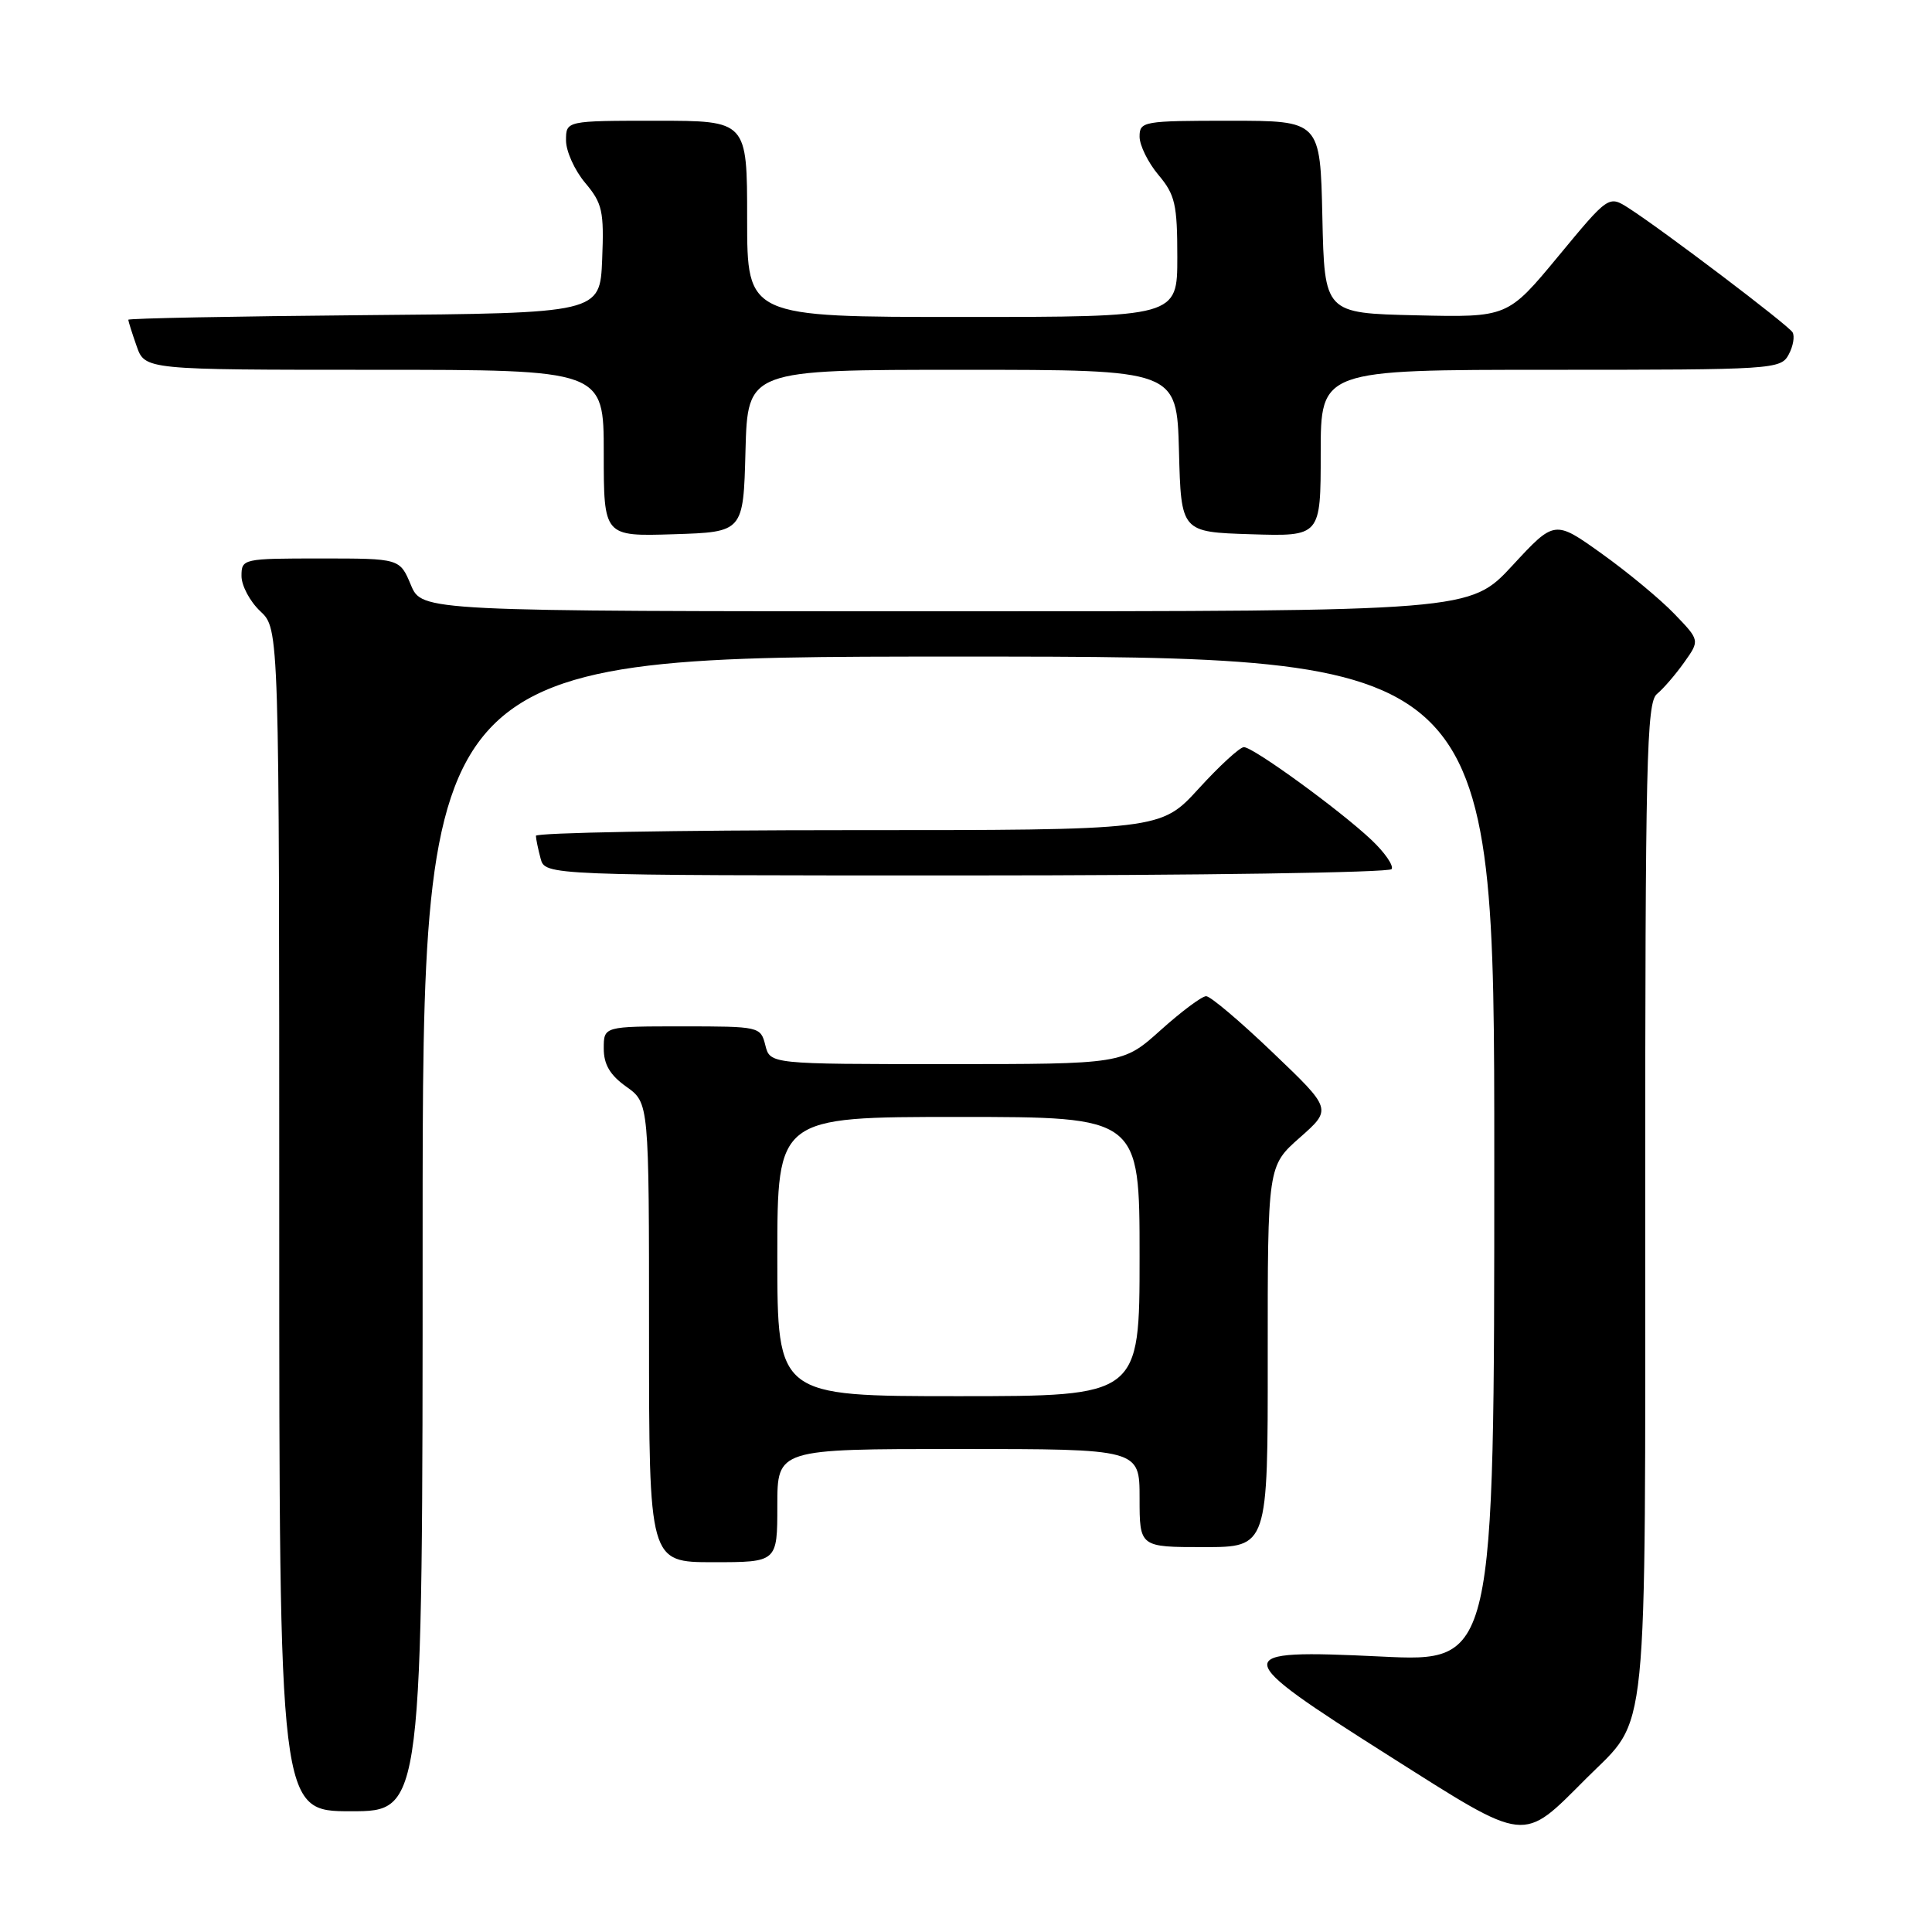 <?xml version="1.0" encoding="UTF-8" standalone="no"?>
<!DOCTYPE svg PUBLIC "-//W3C//DTD SVG 1.1//EN" "http://www.w3.org/Graphics/SVG/1.1/DTD/svg11.dtd" >
<svg xmlns="http://www.w3.org/2000/svg" xmlns:xlink="http://www.w3.org/1999/xlink" version="1.1" viewBox="0 0 256 256">
 <g >
 <path fill="currentColor"
d=" M 210.24 235.60 C 218.51 227.34 218.00 232.35 218.00 158.72 C 218.00 100.86 218.18 93.10 219.55 91.96 C 220.40 91.26 222.03 89.37 223.17 87.76 C 225.24 84.85 225.24 84.85 221.87 81.35 C 220.02 79.42 215.69 75.83 212.25 73.37 C 205.99 68.89 205.99 68.89 200.39 74.95 C 194.78 81.00 194.78 81.00 125.34 81.00 C 55.90 81.00 55.90 81.00 54.44 77.50 C 52.97 74.00 52.97 74.00 42.49 74.00 C 32.18 74.00 32.00 74.04 32.00 76.33 C 32.00 77.60 33.12 79.71 34.50 81.00 C 37.00 83.35 37.00 83.35 37.00 161.67 C 37.00 240.00 37.00 240.00 46.50 240.00 C 56.00 240.00 56.00 240.00 56.00 163.50 C 56.00 87.00 56.00 87.00 127.00 87.00 C 198.00 87.00 198.00 87.00 198.00 153.61 C 198.00 220.23 198.00 220.23 183.00 219.50 C 162.68 218.52 162.73 219.15 184.14 232.71 C 202.56 244.37 201.58 244.26 210.24 235.60 Z  M 103.00 199.50 C 103.00 192.00 103.00 192.00 127.00 192.00 C 151.00 192.00 151.00 192.00 151.00 198.50 C 151.00 205.00 151.00 205.00 159.50 205.00 C 168.00 205.00 168.00 205.00 167.98 179.75 C 167.97 154.50 167.97 154.50 172.23 150.74 C 176.50 146.97 176.50 146.97 168.67 139.49 C 164.37 135.37 160.39 132.00 159.82 132.00 C 159.26 132.00 156.54 134.03 153.79 136.50 C 148.78 141.00 148.78 141.00 125.41 141.00 C 102.04 141.00 102.04 141.00 101.41 138.50 C 100.79 136.03 100.64 136.00 90.39 136.00 C 80.00 136.00 80.00 136.00 80.00 138.93 C 80.00 141.05 80.83 142.46 83.00 144.00 C 86.00 146.14 86.00 146.14 86.00 176.57 C 86.00 207.00 86.00 207.00 94.50 207.00 C 103.00 207.00 103.00 207.00 103.00 199.50 Z  M 184.40 115.16 C 184.69 114.70 183.48 112.95 181.71 111.28 C 177.56 107.36 166.07 99.00 164.82 99.00 C 164.29 99.00 161.59 101.47 158.83 104.50 C 153.80 110.00 153.80 110.00 112.40 110.00 C 89.63 110.00 71.01 110.34 71.01 110.75 C 71.02 111.16 71.30 112.51 71.63 113.75 C 72.23 116.00 72.23 116.00 128.06 116.00 C 158.76 116.00 184.12 115.62 184.40 115.16 Z  M 98.78 59.75 C 99.07 49.00 99.07 49.00 127.50 49.00 C 155.93 49.00 155.93 49.00 156.22 59.75 C 156.50 70.50 156.50 70.50 165.75 70.79 C 175.00 71.08 175.00 71.08 175.00 60.04 C 175.00 49.00 175.00 49.00 205.46 49.00 C 235.01 49.00 235.96 48.94 237.01 46.98 C 237.61 45.87 237.83 44.54 237.52 44.03 C 236.91 43.04 220.37 30.51 215.83 27.59 C 213.16 25.88 213.16 25.88 206.47 33.97 C 199.77 42.06 199.77 42.06 187.64 41.78 C 175.50 41.50 175.50 41.50 175.22 28.75 C 174.94 16.00 174.94 16.00 162.97 16.00 C 151.47 16.00 151.00 16.08 151.00 18.11 C 151.00 19.26 152.13 21.55 153.50 23.18 C 155.71 25.80 156.00 27.08 156.00 34.08 C 156.00 42.00 156.00 42.00 127.50 42.00 C 99.00 42.00 99.00 42.00 99.00 29.00 C 99.00 16.00 99.00 16.00 87.00 16.00 C 75.00 16.00 75.00 16.00 75.00 18.61 C 75.00 20.04 76.14 22.57 77.54 24.23 C 79.82 26.94 80.05 27.98 79.79 34.38 C 79.50 41.50 79.50 41.50 48.25 41.76 C 31.06 41.91 17.00 42.18 17.00 42.37 C 17.00 42.55 17.49 44.12 18.10 45.85 C 19.20 49.00 19.20 49.00 49.60 49.00 C 80.00 49.00 80.00 49.00 80.00 60.04 C 80.00 71.08 80.00 71.08 89.25 70.79 C 98.50 70.50 98.50 70.50 98.78 59.75 Z  M 103.00 166.50 C 103.00 148.00 103.00 148.00 127.00 148.00 C 151.00 148.00 151.00 148.00 151.00 166.50 C 151.00 185.00 151.00 185.00 127.00 185.00 C 103.00 185.00 103.00 185.00 103.00 166.50 Z "/>
</g>
</svg>